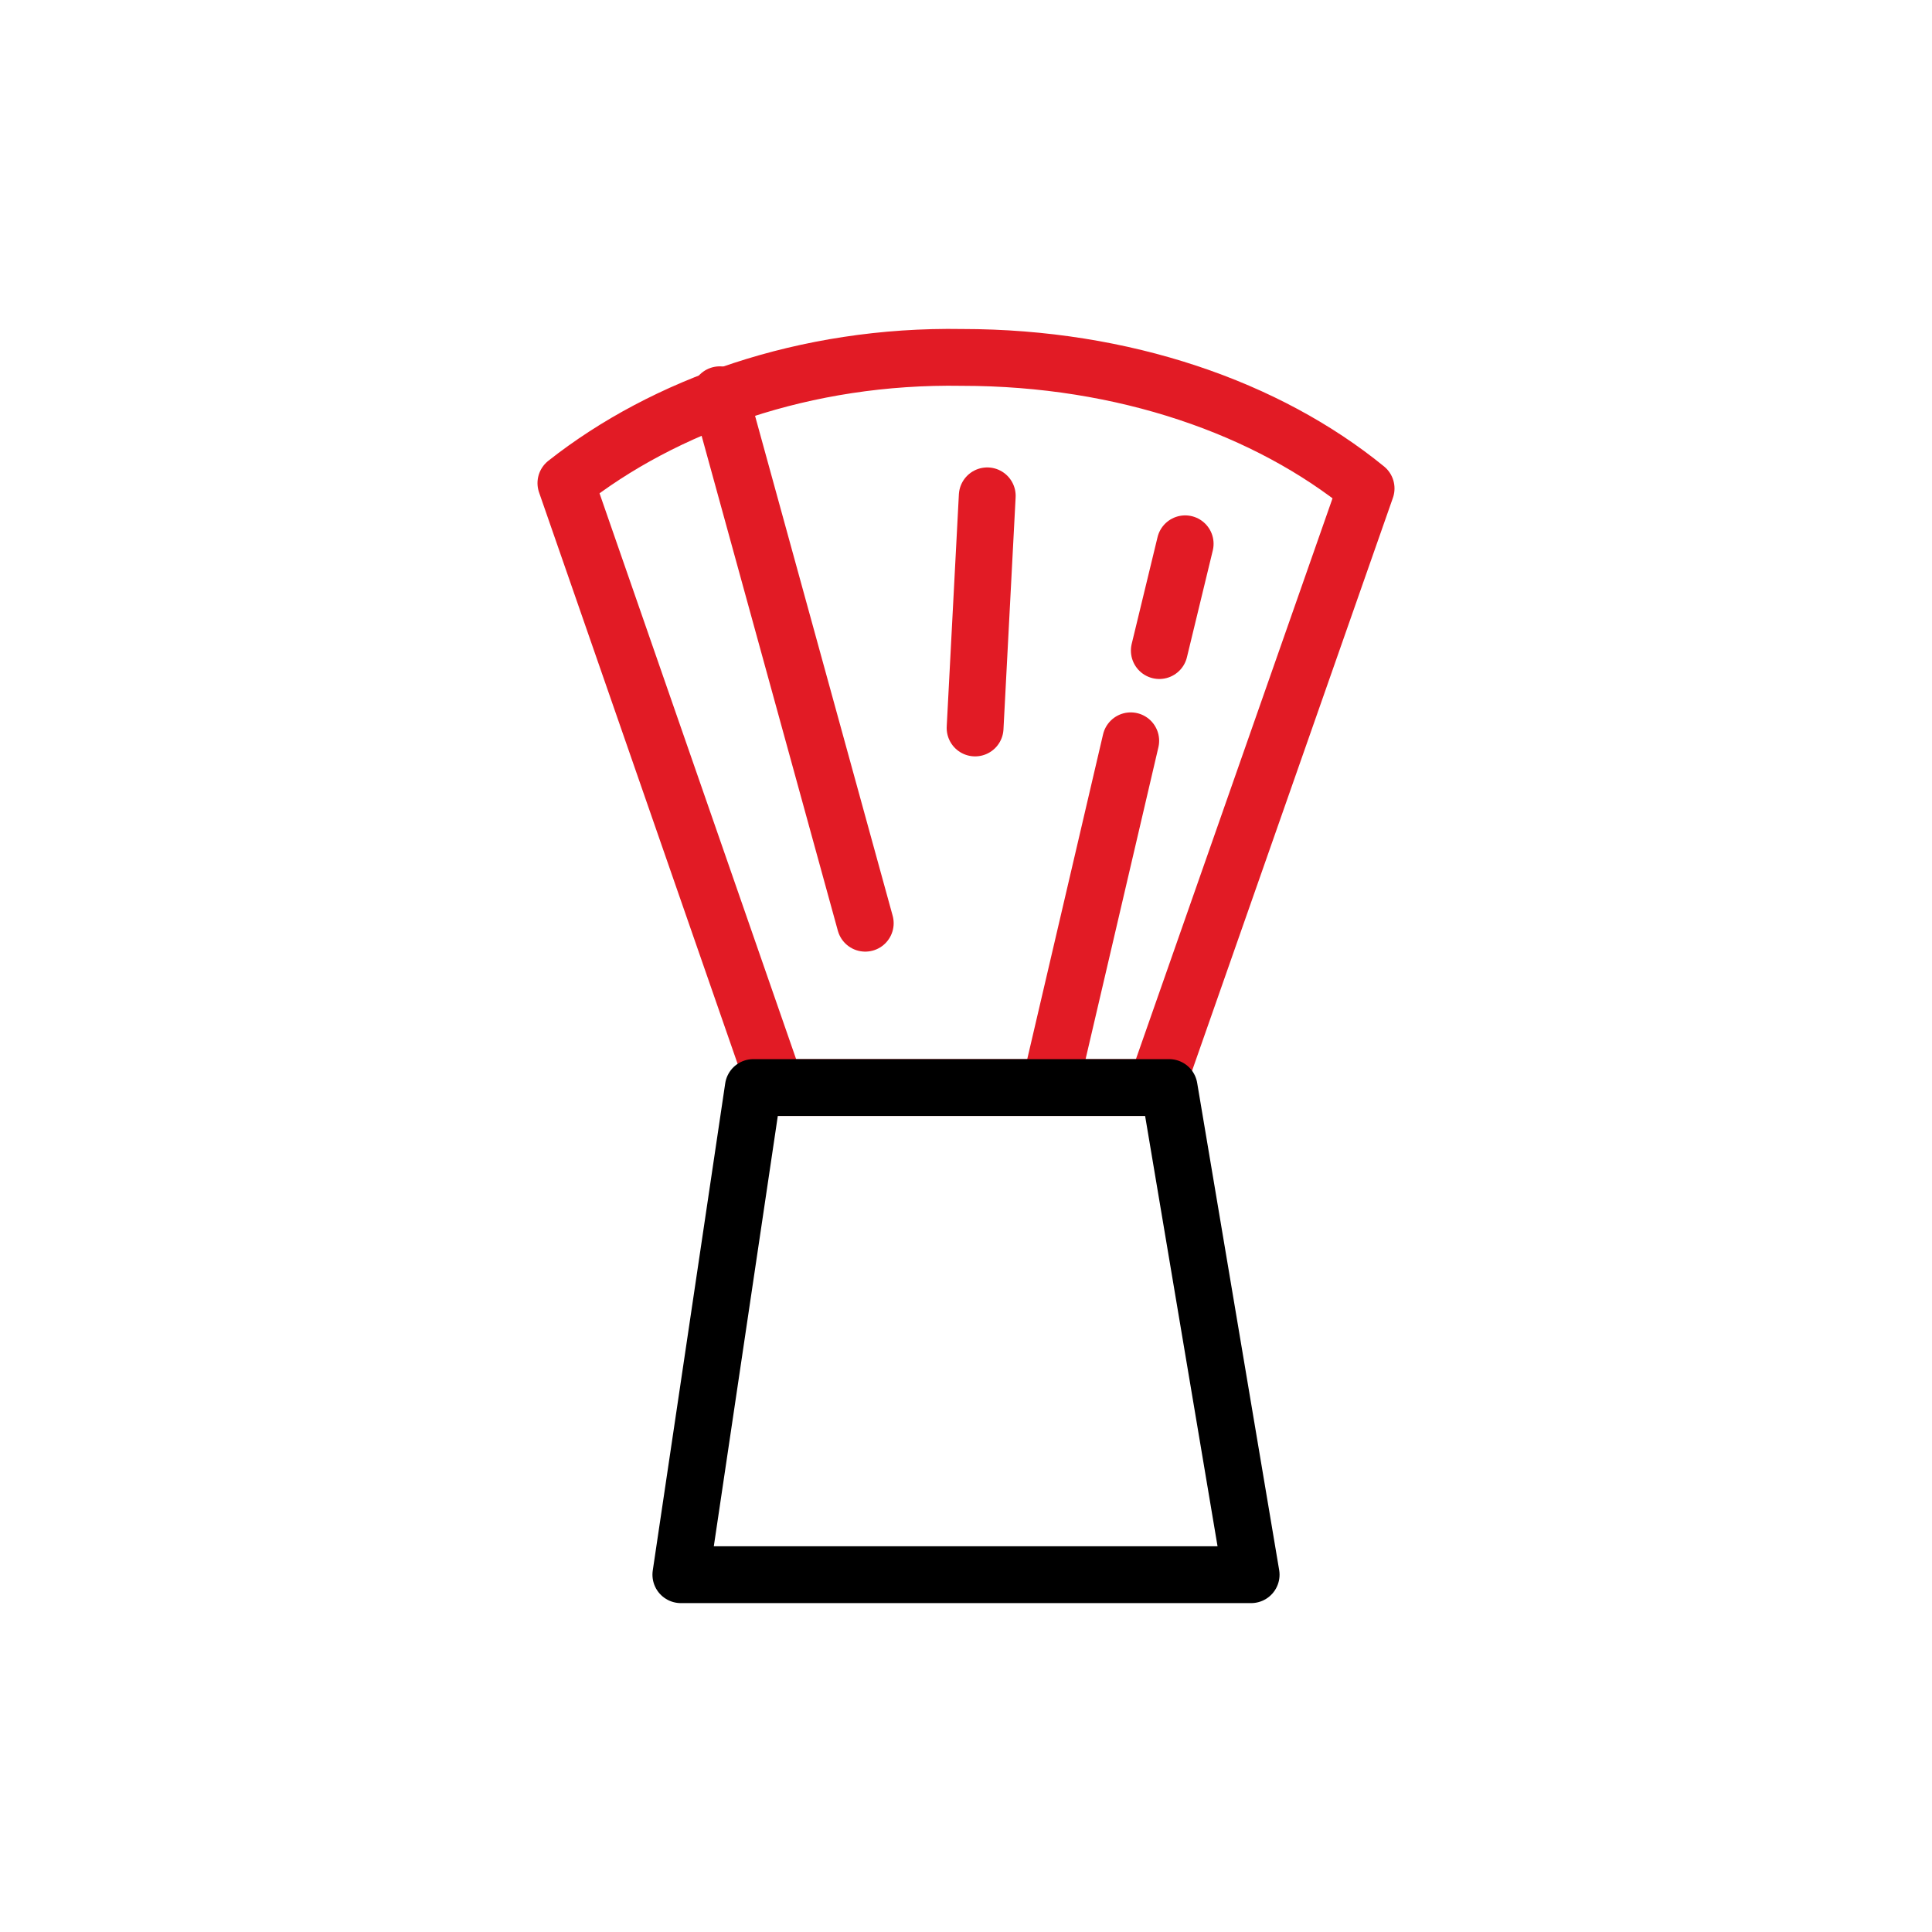 <svg width="34" height="34" viewBox="0 0 34 34" fill="none" xmlns="http://www.w3.org/2000/svg">
<path d="M24.041 8.596C22.31 7.184 19.783 6.29 16.93 6.29C14.17 6.243 11.69 7.137 9.959 8.502L13.655 19.139H20.345L24.041 8.596Z" stroke="#E21B25" stroke-miterlimit="10" stroke-linejoin="round"/>
<path d="M12.667 6.947L15.227 16.247" stroke="#E21B25" stroke-miterlimit="10" stroke-linecap="round"/>
<path d="M19.899 13.037L18.535 18.879" stroke="#E21B25" stroke-miterlimit="10" stroke-linecap="round"/>
<path d="M20.857 9.57L20.402 11.449" stroke="#E21B25" stroke-miterlimit="10" stroke-linecap="round"/>
<path d="M17.374 8.726L17.16 12.811" stroke="#E21B25" stroke-miterlimit="10" stroke-linecap="round"/>
<path d="M13.257 19.139L11.982 27.712H17H22.018L20.575 19.139H13.257Z" stroke="currentColor" stroke-miterlimit="10" stroke-linejoin="round"/>
</svg>
